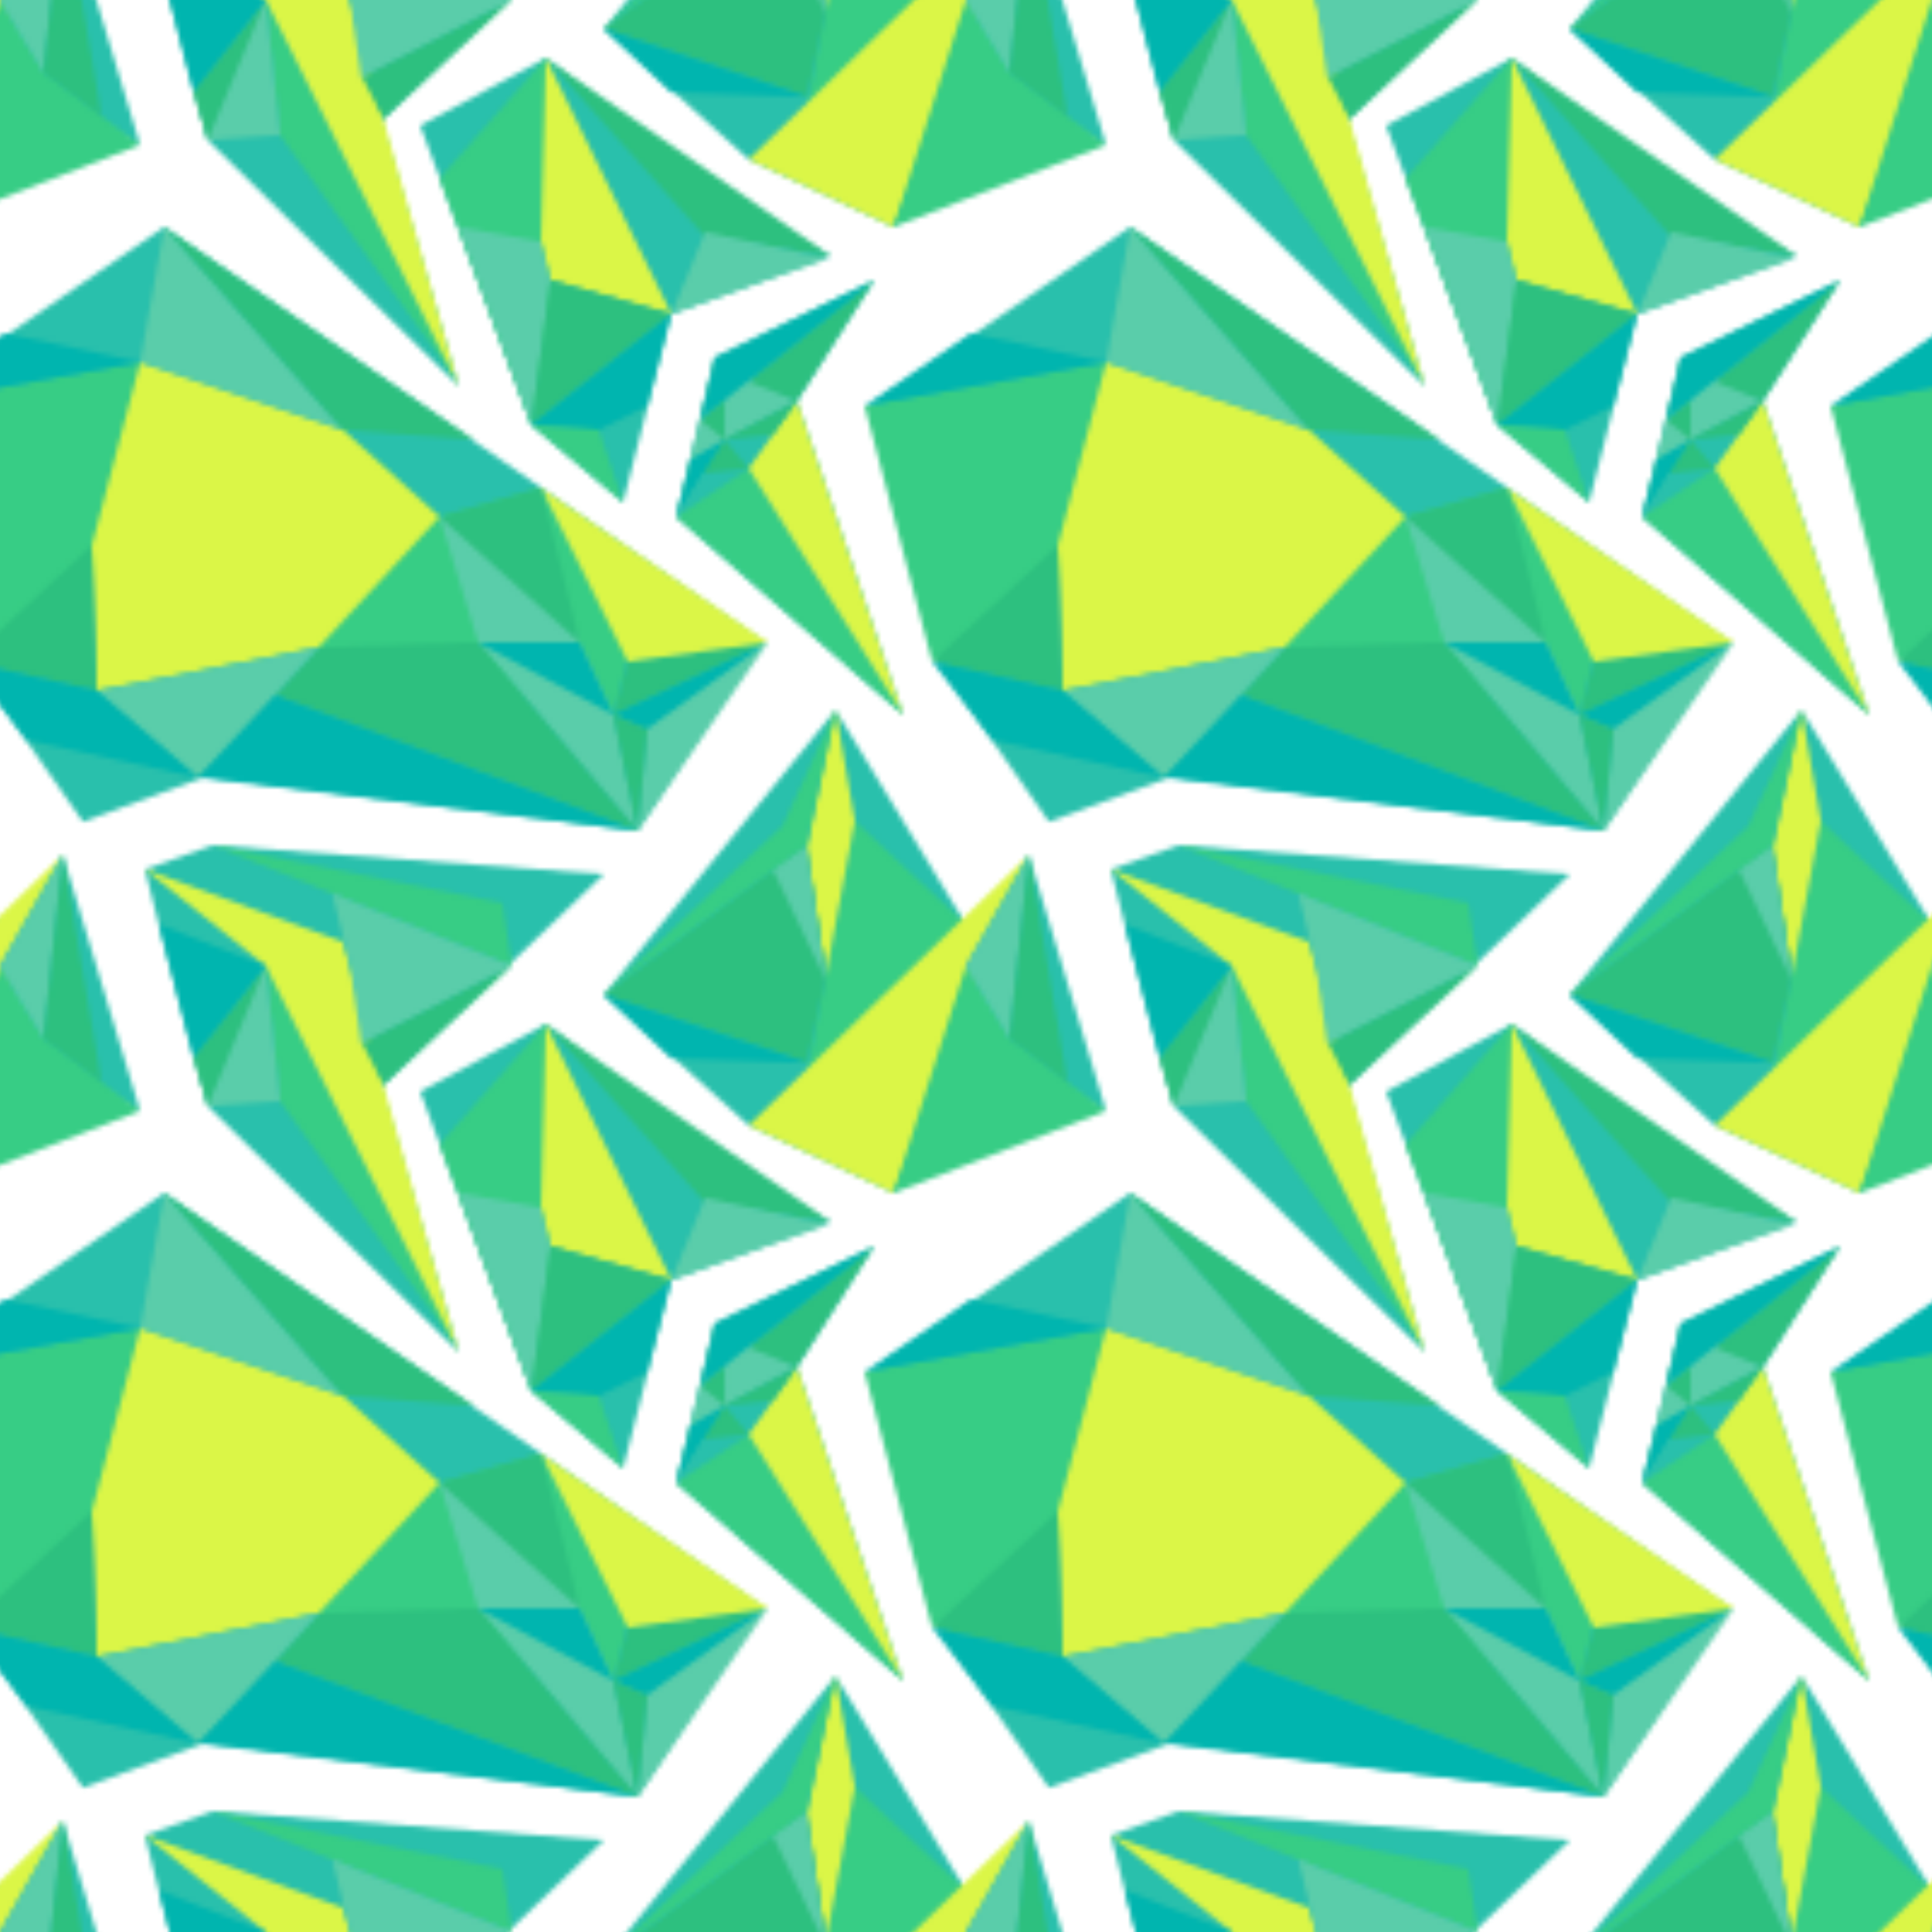 <svg id="b9a824d5-bf39-4d5b-ae58-0025acb24e7f" data-name="bg" xmlns="http://www.w3.org/2000/svg" xmlns:xlink="http://www.w3.org/1999/xlink" viewBox="0 0 400 400"><defs><pattern id="b536d4a1-2140-4394-a75c-52c454c49500" data-name="Crystals Pure 5" width="200" height="200" patternUnits="userSpaceOnUse" viewBox="0 0 200 200"><rect width="200" height="200" style="fill:none"/><g id="b22d04e8-0196-4f7c-aa06-deec12f6221d" data-name="first"><path d="M-75,6l30,27,30,14L0,33Q2,15.5,4-2L-27-53Z" style="fill:#29c0ac"/></g><g id="a79eba7d-dd1d-4824-8686-a0777605667f" data-name="second"><path d="M5-4-33,23q5-26.5,10-53Z" style="fill:#37cd85"/></g><g id="e2d45f4b-6524-4f0e-9831-7da0db712a96" data-name="third"><polygon points="-45 33 -15 47 13 -23 -45 33" style="fill:#dbf647"/></g><g id="efeffc79-e549-42f9-b912-98e33fe841ba" data-name="first"><path d="M110,88l19,16,10-39c.659-.299,33-12,33-12L151,42S120.695,18.199,113,12L87,26Z" style="fill:#29c0ac"/><path d="M13-23,29,30,9,19,0,0Z" style="fill:#29c0ac"/><polygon points="17.167 170.122 42.423 160.843 132 172 158.117 132.825 34 47 -20 84 -6 137 17.167 170.122" style="fill:#29c0ac"/><path d="M30-20C34-3,43,29,43,29L95,80S84.333,43,79,25l46-44L44-25Z" style="fill:#29c0ac"/><path d="M125,6l30,27,30,14,15-14q2-17.5,4-35L173-53Z" style="fill:#29c0ac"/><polygon points="148 74 140 107 187 148 165 83 181 58 148 74" style="fill:#29c0ac"/></g><g id="bc551672-5c57-4281-95ef-872bfb76e638" data-name="second"><path d="M205-4,167,23q5-26.5,10-53Z" style="fill:#37cd85"/><path d="M113,12l2,45-5,31L91,37Z" style="fill:#37cd85"/><path d="M39,4" style="fill:#37cd85"/><path d="M55,0,94,78,58,28Z" style="fill:#37cd85"/><polygon points="29 75 19 120 -7 137 -21 84 29 75" style="fill:#37cd85"/><path d="M29,30,9,15,0,0-15,47Z" style="fill:#37cd85"/><path d="M130,136l-3,12L66,134l5-45,20,18,21-6Z" style="fill:#37cd85"/><polygon points="44 -25 104 -13 106 0 44 -25" style="fill:#37cd85"/><polygon points="150 83 150 91 154.78 79.33 150 83" style="fill:#6fce63"/><polygon points="155 97 187 148 140 107 155 97" style="fill:#37cd85"/><polygon points="127 148 132 172 99.462 133.297 127 148" style="fill:#29c0ac"/></g><g id="bb266fac-3832-4548-8376-e87d545534da" data-name="third"><path d="M29,75q-5,19-10,38,.5,15,1,30l46-9,25-27L71,89Z" style="fill:#dbf647"/><path d="M139,65l-25-7-2-8,1-38Z" style="fill:#dbf647"/><polygon points="155 97 187 148 165 83 155 97" style="fill:#dbf647"/><polygon points="55 0 95 80 71 -5 30 -20 55 0" style="fill:#dbf647"/><polygon points="155 33 185 47 213 -23 155 33" style="fill:#dbf647"/></g><g id="f917d470-6012-48f7-9c2f-debb299d9493" data-name="fourth"><polygon points="99 133 132 172 127 148 120 133 110 107 91 107 99 133" style="fill:#5acdaa"/><polygon points="72.505 0.264 74.813 16.264 106 0 68.813 -15.022 72.505 0.264" style="fill:#5acdaa"/><path d="M71,89,29,75q2.5-14,5-28Z" style="fill:#5acdaa"/><polygon points="165 83 150 91 140 107 148 74 165 83" style="fill:#5acdaa"/><path d="M112,50,95,47l15,41,4-30Z" style="fill:#5acdaa"/></g><g id="b7084f40-0027-4b92-8b28-f91c62b5411a" data-name="fifth"><polygon points="66 134 57 144 132 172 99 133 66 134" style="fill:#2dc07f"/><polygon points="139 65 110 88 114 58 139 65" style="fill:#2dc07f"/><polygon points="145 98 155 97 150 91 145 98" style="fill:#2dc07f"/><polygon points="165 83 181 58 155 79 165 83" style="fill:#2dc07f"/><polygon points="82.582 12.11 75 16 79.418 24.638 106 0 82.582 12.11" style="fill:#2dc07f"/><polygon points="150 91 145 87 150.033 82.693 150 91" style="fill:#2dc07f"/><path d="M150,91l10-1,5-7Z" style="fill:#2dc07f"/></g><g id="f633a7d8-501e-47f0-a58c-05f805888409" data-name="sixth"><polygon points="181 58 144.956 86.879 148 74 181 58" style="fill:#00b5af"/><polygon points="143.011 95.055 140 107 150 91 143.011 95.055" style="fill:#00b5af"/></g><polygon points="20 143 41 161 66 134 20 143" style="fill:#5acdaa"/><polygon points="57 144 132 172 41 161 57 144" style="fill:#00b5af"/><path d="M129.974,137.097l-2.918,11.022c9.962-5.074,21.925-10.164,31.887-15.238C149.954,134.281,138.964,135.697,129.974,137.097Z" style="fill:#2dc07f"/><polygon points="130 137 159 133 112 101 130 137" style="fill:#dbf647"/><polygon points="127 148 159 133 134 151 127 148" style="fill:#00b5af"/><polygon points="134 151 132 172 159 133 134 151" style="fill:#5acdaa"/><polygon points="127 148 132 172 134 151 127 148" style="fill:#2dc07f"/><polygon points="112 101 120 133 91 107 112 101" style="fill:#2dc07f"/><polygon points="99 133 120 133 127 148 99 133" style="fill:#00b5af"/><path d="M103,136" style="fill:#5acdaa"/><path d="M19,113q.5,15,1,30l-27-6Z" style="fill:#2dc07f"/><polygon points="-7 137 20 143 41 161 5.44 153.209 -7 137" style="fill:#00b5af"/><polygon points="1 69 29 75 -21 84 1 69" style="fill:#00b5af"/><path d="M71,89l27,2L34,47Z" style="fill:#2dc07f"/><polygon points="58 28 43 29 40.516 20.022 55 0 58 28" style="fill:#5acdaa"/><polygon points="43 29 55 0 40 19 43 29" style="fill:#2dc07f"/><polygon points="32.934 -8.593 55 0 40 19 32.934 -8.593" style="fill:#00b5af"/><path d="M110,88l14,1,10-5q2.5-9.5,5-19Z" style="fill:#00b5af"/><polygon points="113 12 146 49 172 53 113 12" style="fill:#2dc07f"/><polygon points="146 48 139 65 171.396 53.517 146 48" style="fill:#5acdaa"/><path d="M110,88l14,1q2.5,7.5,5,15Z" style="fill:#37cd85"/><path d="M173-53q2,11.5,4,23L171,2q-2-13-4-26Z" style="fill:#dbf647"/><polygon points="167 -25 125 6 167 20 171 2 167 -25" style="fill:#2dc07f"/><polygon points="125 6 167 20 138.89 19.099 125 6" style="fill:#00b5af"/><path d="M167-25l-7,5L171,3Q169-11,167-25Z" style="fill:#5acdaa"/><polygon points="125.505 5.253 167 -25 173 -53 162 -29 125.505 5.253" style="fill:#37cd85"/><path d="M0,0,13-23Q11-4,9,15Z" style="fill:#5acdaa"/><path d="M13-23Q11-4,9,15l12,9Q17,.5,13-23Z" style="fill:#2dc07f"/><g id="a62d7bf5-7f37-44e4-a9a8-e3fa6381a266" data-name="first"><polygon points="217.167 170.122 242.423 160.843 332 172 358.117 132.825 234 47 180 84 194 137 217.167 170.122" style="fill:#29c0ac"/></g><g id="fbf7749f-8ad7-417f-9819-b5fe4376cebd" data-name="second"><polygon points="229 75 219 120 193 137 179 84 229 75" style="fill:#37cd85"/><path d="M229,30,209,15,200,0,185,47Z" style="fill:#37cd85"/></g><path d="M219,113q.5,15,1,30l-27-6Z" style="fill:#2dc07f"/><polygon points="193 137 220 143 241 161 205.44 153.209 193 137" style="fill:#00b5af"/><polygon points="201 69 229 75 179 84 201 69" style="fill:#00b5af"/><g id="ab7465f9-1c8b-435b-b099-e011a392ab41" data-name="first"><path d="M-75,206l30,27,30,14L0,233q2-17.5,4-35l-31-51Z" style="fill:#29c0ac"/></g><g id="ead3b235-3424-4adc-9359-78d424fb1860" data-name="second"><path d="M5,196l-38,27q5-26.5,10-53Z" style="fill:#37cd85"/></g><g id="b2cade86-ef07-4505-9195-e15524c10ff1" data-name="third"><polygon points="-45 233 -15 247 13 177 -45 233" style="fill:#dbf647"/></g><g id="e156b172-5444-4f9d-b10d-89bd1bbd6fd7" data-name="first"><path d="M13,177l16,53L9,219,0,200Z" style="fill:#29c0ac"/><path d="M30,180c4,17,13,49,13,49l52,51s-10.667-37-16-55l46-44-81-6Z" style="fill:#29c0ac"/><path d="M125,206l30,27,30,14,15-14q2-17.5,4-35l-31-51Z" style="fill:#29c0ac"/></g><g id="b30bd98e-77ab-4c4c-baf5-ed125d942254" data-name="second"><path d="M205,196l-38,27q5-26.5,10-53Z" style="fill:#37cd85"/><polygon points="44 175 104 187 106 200 44 175" style="fill:#37cd85"/></g><g id="a7a81f89-0f02-4341-9179-18bdae1825d0" data-name="third"><polygon points="55 200 95 280 71 195 30 180 55 200" style="fill:#dbf647"/><polygon points="155 233 185 247 213 177 155 233" style="fill:#dbf647"/></g><g id="fd63c247-7c95-4ff4-9bce-5f59e9cdc30f" data-name="fourth"><polygon points="72.505 200.264 74.813 216.264 106 200 68.813 184.978 72.505 200.264" style="fill:#5acdaa"/></g><polygon points="32.934 191.407 55 200 40 219 32.934 191.407" style="fill:#00b5af"/><path d="M173,147q2,11.5,4,23l-6,32q-2-13-4-26Z" style="fill:#dbf647"/><polygon points="167 175 125 206 167 220 171 202 167 175" style="fill:#2dc07f"/><path d="M167,175l-7,5,11,23Q169,189,167,175Z" style="fill:#5acdaa"/><polygon points="125.505 205.253 167 175 173 147 162 171 125.505 205.253" style="fill:#37cd85"/><path d="M0,200l13-23q-2,19-4,38Z" style="fill:#5acdaa"/><path d="M13,177q-2,19-4,38l12,9Q17,200.5,13,177Z" style="fill:#2dc07f"/></pattern></defs><rect width="400" height="400" style="fill:url(#b536d4a1-2140-4394-a75c-52c454c49500)"/></svg>
